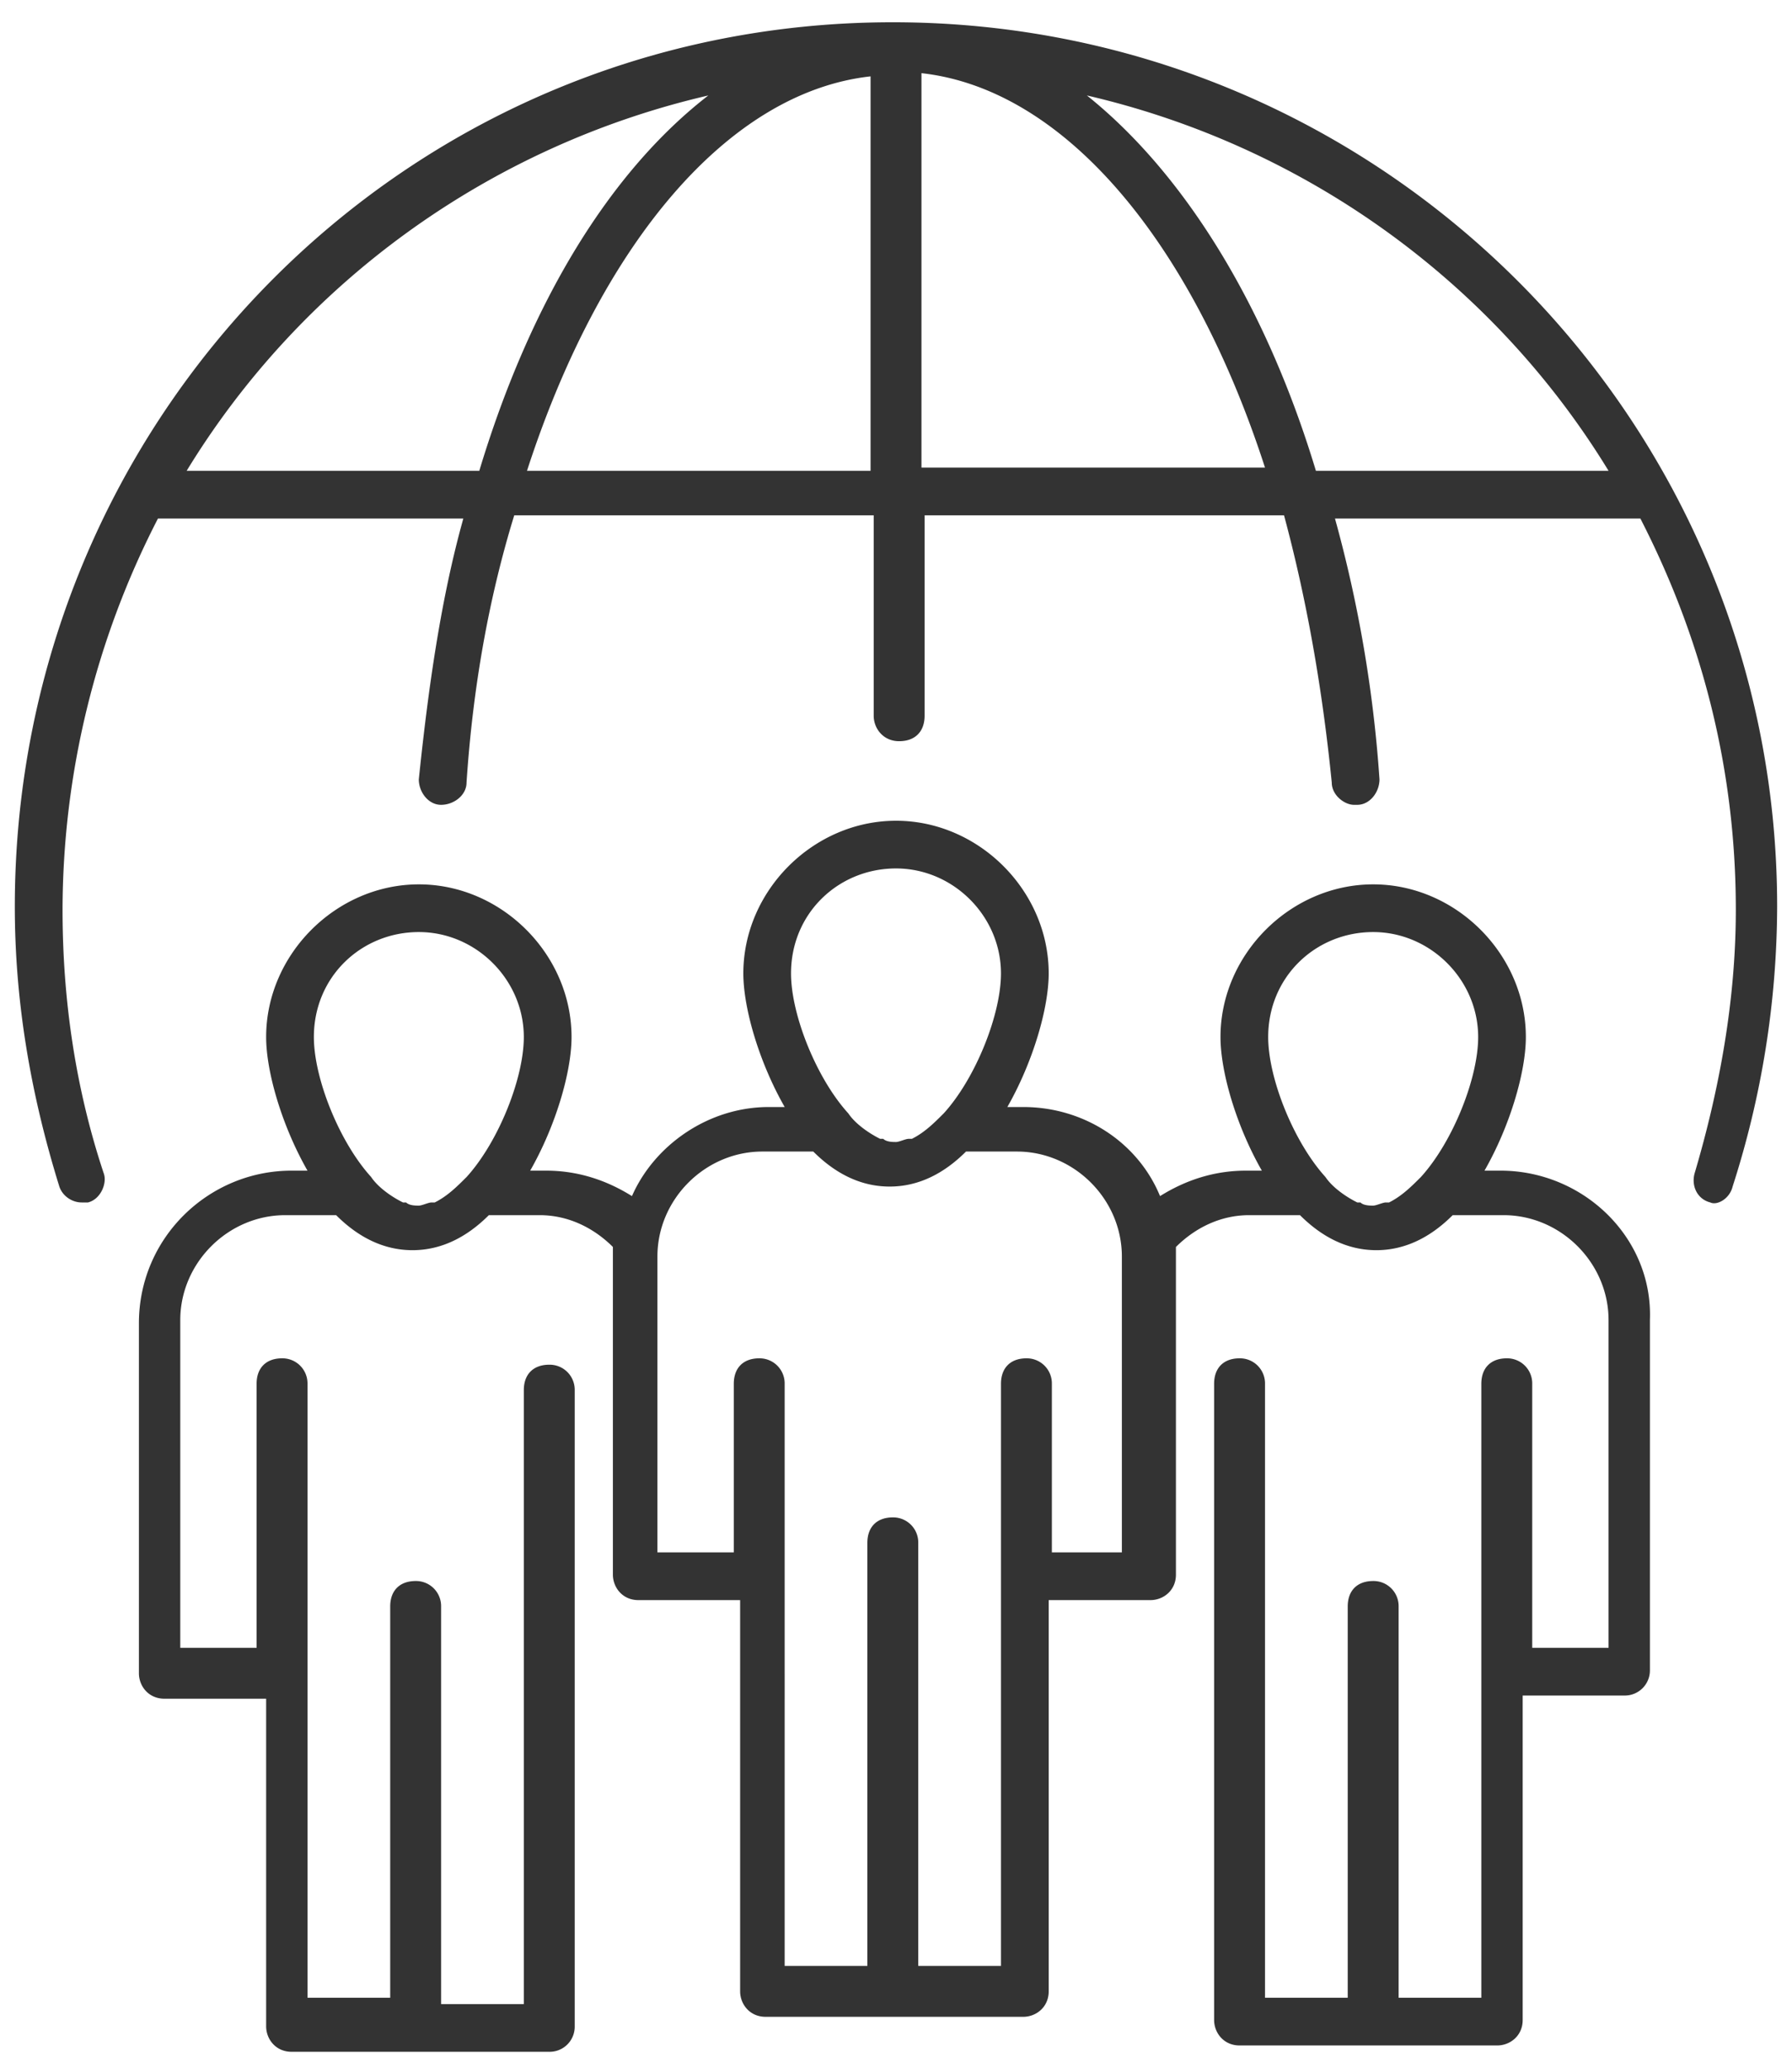 <svg width="52" height="60" fill="none" xmlns="http://www.w3.org/2000/svg"><path d="M43.539 33.969h-.462c.739-1.292 1.2-2.861 1.2-3.877 0-2.4-2.03-4.43-4.43-4.43s-4.431 2.03-4.431 4.43c0 1.016.461 2.585 1.2 3.877h-.462c-.923 0-1.754.277-2.492.739-.646-1.57-2.216-2.585-3.97-2.585h-.461c.738-1.292 1.2-2.862 1.2-3.877 0-2.4-2.03-4.43-4.43-4.43s-4.431 2.03-4.431 4.43c0 1.015.461 2.585 1.2 3.877h-.462c-1.754 0-3.323 1.108-3.97 2.585-.738-.462-1.569-.739-2.492-.739h-.461c.738-1.292 1.2-2.861 1.2-3.877 0-2.4-2.03-4.43-4.43-4.43s-4.432 2.03-4.432 4.43c0 1.016.462 2.585 1.2 3.877h-.461c-2.4 0-4.431 1.938-4.431 4.43v10.155c0 .369.277.738.738.738h2.954V58.8c0 .369.277.738.739.738h7.477a.728.728 0 00.738-.738V40.338a.728.728 0 00-.738-.738c-.462 0-.739.277-.739.738v17.816h-2.4V46.615a.728.728 0 00-.738-.738c-.462 0-.739.277-.739.738V57.97h-2.4V40.154a.728.728 0 00-.738-.739c-.462 0-.739.277-.739.739v7.661H5.231v-9.508c0-1.661 1.385-3.046 3.046-3.046h1.477c.646.646 1.385 1.016 2.216 1.016.83 0 1.569-.37 2.215-1.016h1.477c.83 0 1.569.37 2.123.923v9.508c0 .37.277.739.738.739h2.954v11.353c0 .37.277.739.739.739h7.476c.37 0 .739-.277.739-.739V46.431h2.954c.37 0 .738-.277.738-.739v-9.508c.554-.553 1.293-.923 2.123-.923h1.477c.647.646 1.385 1.016 2.216 1.016.83 0 1.569-.37 2.215-1.016h1.477c1.661 0 3.046 1.385 3.046 3.046v9.508h-2.215v-7.661a.728.728 0 00-.739-.739c-.461 0-.738.277-.738.739v17.815h-2.4V46.615a.728.728 0 00-.739-.738c-.461 0-.738.277-.738.738V57.97h-2.4V40.154a.728.728 0 00-.739-.739c-.461 0-.738.277-.738.739v18.461c0 .37.277.739.738.739h7.477c.37 0 .739-.277.739-.739V49.2h2.954a.728.728 0 00.738-.739V38.307c.092-2.4-1.938-4.338-4.338-4.338zm-31.385-6.923c1.662 0 3.046 1.385 3.046 3.046 0 1.2-.738 3.046-1.661 4.062-.277.277-.554.553-.923.738h-.093c-.092 0-.277.092-.369.092-.092 0-.277 0-.37-.092h-.091c-.37-.184-.739-.461-.923-.738-.924-1.016-1.662-2.862-1.662-4.062 0-1.754 1.384-3.046 3.046-3.046zM26 25.2c1.662 0 3.046 1.384 3.046 3.046 0 1.2-.738 3.046-1.661 4.061-.277.277-.554.554-.923.739h-.093c-.092 0-.276.092-.369.092-.092 0-.277 0-.369-.092h-.092c-.37-.185-.739-.462-.923-.739-.924-1.015-1.662-2.861-1.662-4.061 0-1.754 1.385-3.046 3.046-3.046zm6.739 19.846h-2.216v-4.892a.728.728 0 00-.738-.739c-.462 0-.739.277-.739.739v16.892h-2.4V44.769a.728.728 0 00-.738-.738c-.462 0-.739.276-.739.738v12.277h-2.4V40.154a.728.728 0 00-.738-.739c-.461 0-.738.277-.738.739v4.892h-2.216v-8.585c0-1.661 1.385-3.046 3.046-3.046H23.6c.646.646 1.385 1.016 2.216 1.016.83 0 1.569-.37 2.215-1.016h1.477c1.662 0 3.046 1.385 3.046 3.046v8.585h.185zm7.107-18c1.662 0 3.047 1.385 3.047 3.046 0 1.2-.739 3.046-1.662 4.062-.277.277-.554.553-.923.738h-.092c-.093 0-.277.092-.37.092-.092 0-.276 0-.369-.092h-.092c-.37-.184-.739-.461-.923-.738-.923-1.016-1.662-2.862-1.662-4.062 0-1.754 1.385-3.046 3.046-3.046z" fill="#000" fill-opacity=".8"/><path d="M50.277 34.43a26.709 26.709 0 001.292-8.122C51.57 12.185 40.123.646 25.908.646 11.692.646.43 12.184.43 26.308c0 2.769.461 5.446 1.292 8.123.093.277.37.461.646.461h.185c.37-.092.554-.554.462-.83-.831-2.493-1.2-5.077-1.2-7.662a24.86 24.86 0 012.769-11.354h8.861c-.646 2.308-1.015 4.892-1.292 7.57 0 .369.277.738.646.738.37 0 .739-.277.739-.646.184-2.77.646-5.354 1.384-7.754h10.431v5.815c0 .37.277.739.738.739.462 0 .739-.277.739-.739v-5.815h10.43c.647 2.4 1.108 4.984 1.385 7.753 0 .37.37.647.646.647h.093c.369 0 .646-.37.646-.739a38.072 38.072 0 00-1.292-7.569H47.6c1.754 3.415 2.77 7.2 2.77 11.354 0 2.585-.462 5.17-1.2 7.661-.093.37.092.739.46.831.185.092.555-.092.647-.461zM5.416 13.662C8.739 8.215 14.185 4.246 20.554 2.77c-2.862 2.215-5.17 6-6.646 10.892H5.416zm9.876 0c2.124-6.553 5.816-10.984 9.97-11.446v11.446h-9.97zm11.447 0V2.123c4.153.461 7.846 4.892 9.969 11.446h-9.97v.092zm11.446 0C36.708 8.77 34.308 4.984 31.539 2.77c6.369 1.477 11.815 5.446 15.138 10.892h-8.492z" fill="#000" fill-opacity=".8"/></svg>